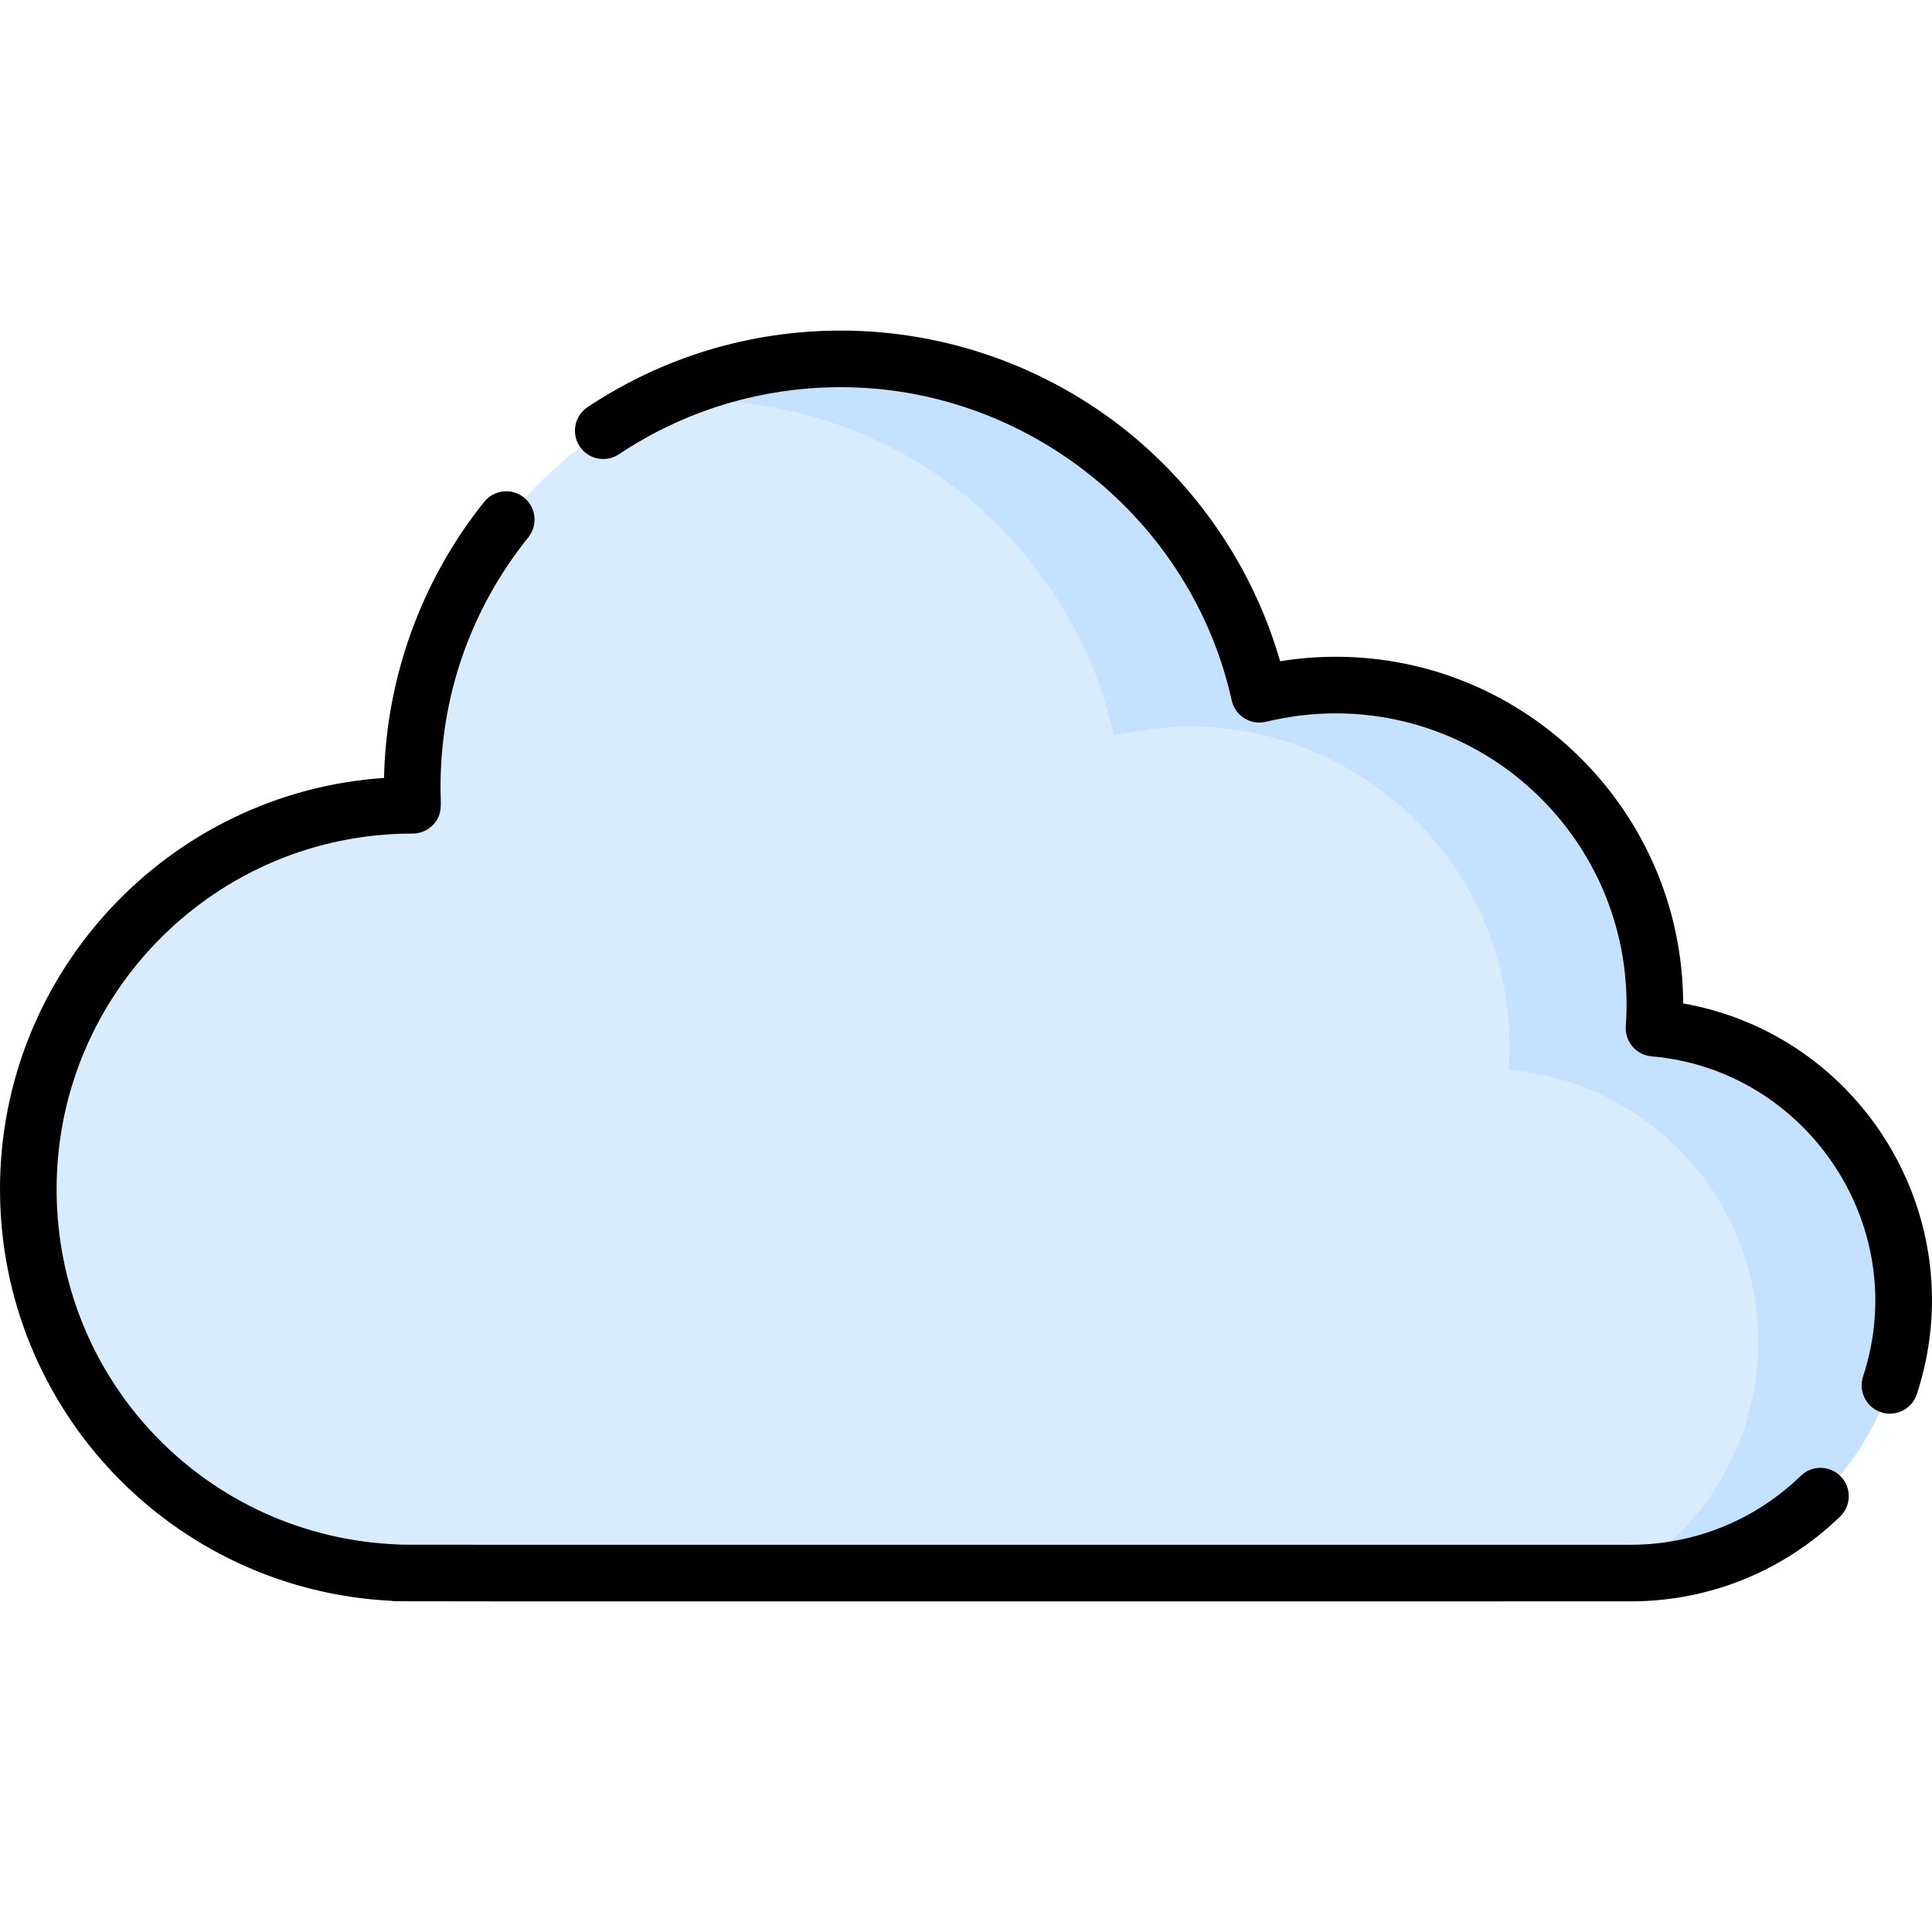 <svg id="Capa_1" enable-background="new 0 0 512.045 512.045" height="512" viewBox="0 0 512.045 512.045" width="512" xmlns="http://www.w3.org/2000/svg"><g><g id="_x31_2_cloud"><path d="m438.371 272.5c4.114-57.605-48.924-102.009-104.602-88.493-11.287-50.858-56.653-88.892-110.909-88.892-64.3 0-116.151 53.431-113.511 118.313-.035 0-.069-.001-.104-.001-56.192 0-101.745 45.552-101.745 101.744 0 54.87 43.437 99.588 97.8 101.661v.083h326.85c39.958 0 72.35-32.392 72.35-72.35 0-37.86-29.086-68.908-66.129-72.065z" fill="#d8ecfe"/><g><g><path d="m438.371 272.5c4.114-57.605-48.924-102.009-104.602-88.493-11.288-50.858-56.653-88.892-110.909-88.892-17.954 0-34.935 4.169-50.033 11.587 3.786-.381 7.625-.58 11.51-.58 54.256 0 99.622 38.034 110.909 88.892 55.678-13.516 108.715 30.888 104.602 88.493 37.043 3.157 66.129 34.206 66.129 72.066 0 25.869-13.587 48.554-34.004 61.344h.176c39.958 0 72.35-32.392 72.35-72.35.001-37.862-29.085-68.91-66.128-72.067z" fill="#c4e2ff"/></g></g></g><g><path d="m432.15 424.416c-346.296 0-327.188.077-328.296-.139-57.947-2.818-103.854-50.634-103.854-109.106 0-57.73 45.007-105.145 101.779-108.992.557-26.561 9.934-52.453 26.547-73.168 2.592-3.231 7.312-3.751 10.543-1.158 3.231 2.591 3.75 7.312 1.158 10.543-15.227 18.986-23.275 41.91-23.275 66.295 0 4.426.724 7.102-1.994 9.932-1.414 1.473-3.368 2.306-5.41 2.306-.037 0-.101 0-.153-.001-51.944.025-94.195 42.293-94.195 94.243 0 50.866 39.79 92.229 90.585 94.167 3.085.117-25.973.078 326.564.078 16.937 0 32.96-6.488 45.12-18.27 2.975-2.882 7.722-2.809 10.605.167 2.882 2.975 2.808 7.723-.167 10.605-14.973 14.508-34.703 22.498-55.557 22.498zm66.407-50.118c-3.935-1.293-6.077-5.531-4.784-9.466 13.132-39.967-15.107-81.37-56.039-84.859-4.087-.348-7.137-3.916-6.844-8.008 3.242-45.372-32.668-82.9-76.884-82.9-6.156 0-12.37.75-18.468 2.23-4.072.99-8.18-1.56-9.09-5.664-10.676-48.103-54.241-83.017-103.588-83.017-21.047 0-41.387 6.148-58.82 17.78-3.445 2.299-8.102 1.369-10.401-2.076s-1.37-8.103 2.076-10.401c19.906-13.282 43.125-20.303 67.146-20.303 27.722 0 54.817 9.607 76.296 27.052 19.249 15.634 33.31 36.94 40.119 60.584 4.896-.789 9.826-1.187 14.731-1.187 50.688 0 91.943 41.192 92.089 91.886 47.609 8.39 77.142 57.271 61.928 103.563-1.293 3.935-5.529 6.08-9.467 4.786z"/></g></g></svg>